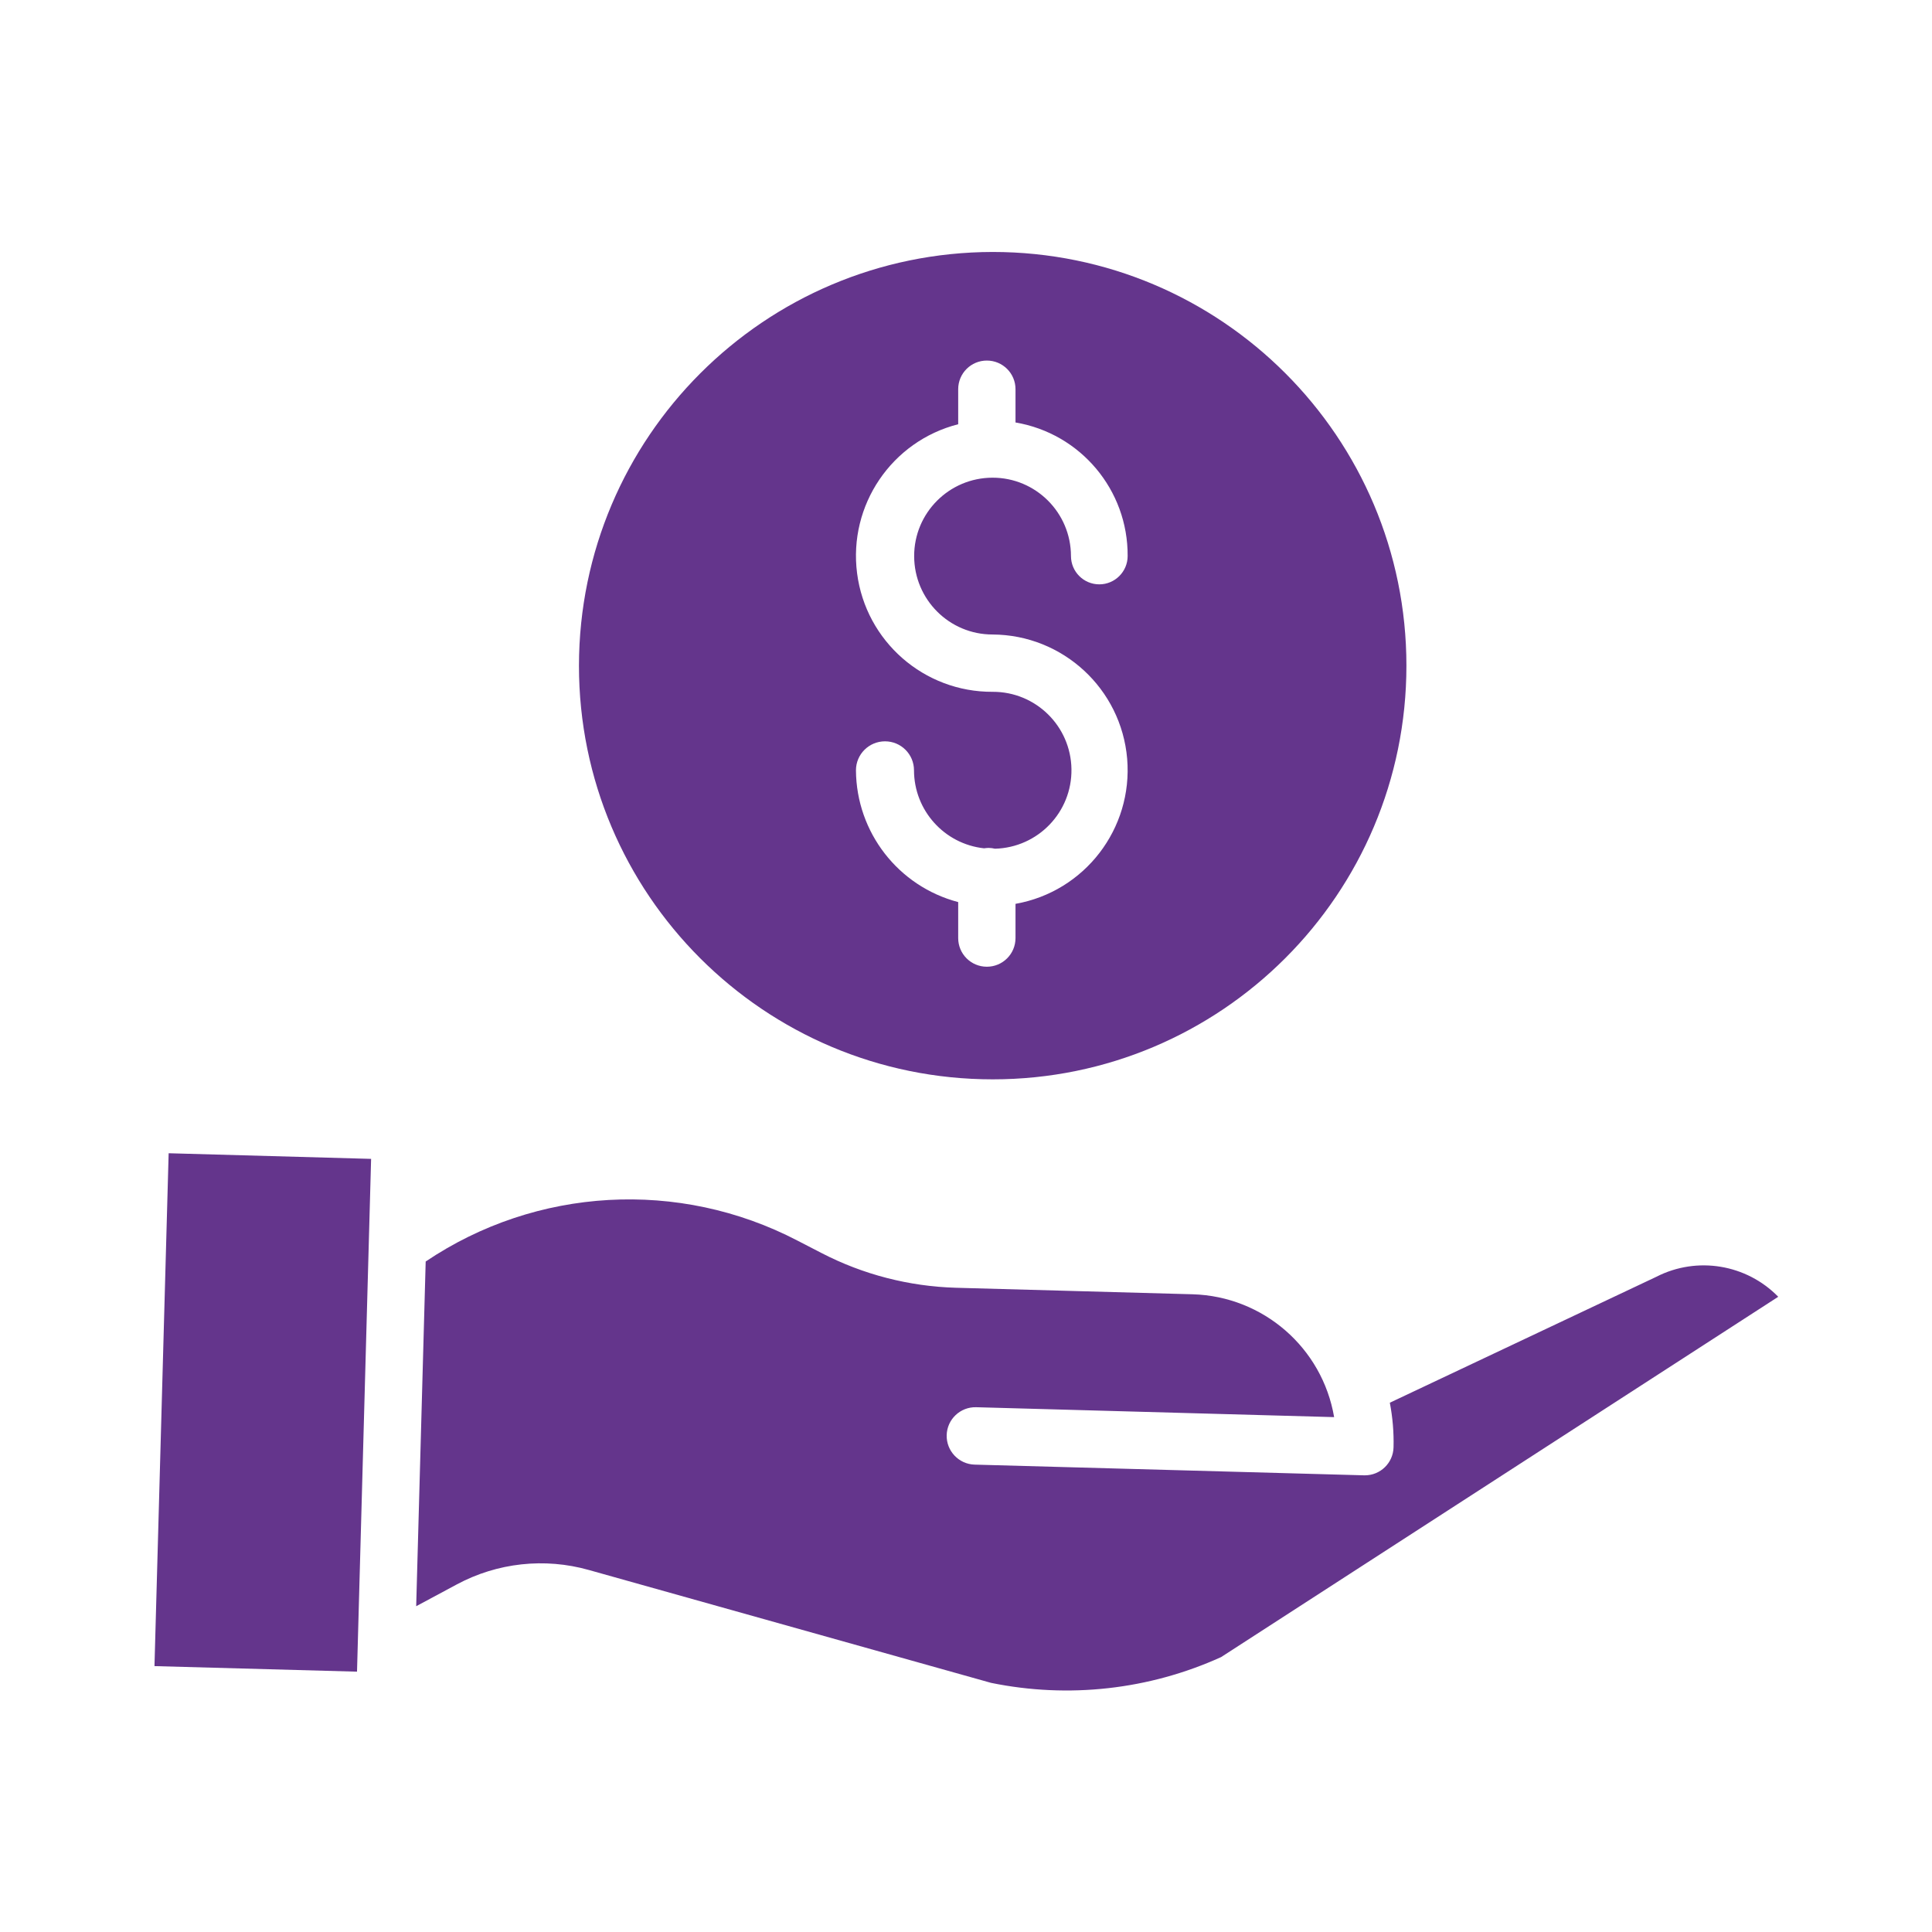 <svg width="24" height="24" viewBox="0 0 24 24" fill="none" xmlns="http://www.w3.org/2000/svg">
<g clip-path="url(#clip0)">
<path d="M7.192 8.269C7.192 11.108 9.493 13.408 12.332 13.408C15.17 13.408 17.471 11.108 17.471 8.269C17.471 5.431 15.17 3.13 12.332 3.13C9.495 3.134 7.196 5.433 7.192 8.269ZM12.332 8.594C11.479 8.599 10.756 7.967 10.647 7.121C10.538 6.276 11.076 5.481 11.903 5.27V4.835C11.903 4.638 12.062 4.479 12.259 4.479C12.456 4.479 12.615 4.638 12.615 4.835V5.248C13.423 5.385 14.013 6.087 14.008 6.907C14.008 7.101 13.85 7.259 13.656 7.259C13.461 7.259 13.304 7.101 13.304 6.907C13.303 6.369 12.867 5.933 12.329 5.934C11.791 5.935 11.355 6.371 11.356 6.909C11.357 7.447 11.793 7.883 12.331 7.882C13.203 7.887 13.928 8.556 14.002 9.425C14.075 10.294 13.474 11.076 12.615 11.228V11.653C12.615 11.85 12.456 12.009 12.259 12.009C12.062 12.009 11.903 11.85 11.903 11.653V11.206C11.158 11.01 10.638 10.339 10.633 9.569C10.633 9.37 10.795 9.209 10.994 9.209C11.193 9.209 11.354 9.37 11.354 9.569C11.355 10.067 11.73 10.484 12.224 10.538C12.243 10.535 12.261 10.534 12.28 10.533C12.307 10.533 12.334 10.537 12.36 10.543C12.894 10.529 13.318 10.089 13.31 9.554C13.302 9.02 12.866 8.592 12.332 8.594Z" fill="#64358C"/>
<path d="M20.579 15.859C20.576 15.86 20.574 15.861 20.571 15.863L17.265 17.425C17.3 17.608 17.316 17.794 17.311 17.98C17.306 18.173 17.148 18.327 16.955 18.327C16.952 18.327 16.948 18.327 16.945 18.327L12.106 18.194C11.91 18.188 11.755 18.024 11.76 17.828C11.765 17.631 11.929 17.476 12.126 17.481L16.573 17.604C16.426 16.742 15.691 16.104 14.817 16.078L11.874 15.997C11.292 15.98 10.722 15.833 10.206 15.566L9.906 15.411C8.435 14.645 6.663 14.745 5.288 15.671L5.17 19.953L5.675 19.682C6.178 19.412 6.766 19.348 7.315 19.503L12.311 20.905C13.273 21.102 14.274 20.991 15.169 20.585L22.09 16.109C21.695 15.705 21.083 15.603 20.579 15.859Z" fill="#64358C"/>
<path d="M1.919 20.697L2.095 14.326L4.61 14.396L4.435 20.766L1.919 20.697Z" fill="#64358C"/>
</g>
<defs>
<clipPath id="clip0">
<rect width="24" height="24" fill="white"/>
</clipPath>
</defs>
</svg>
